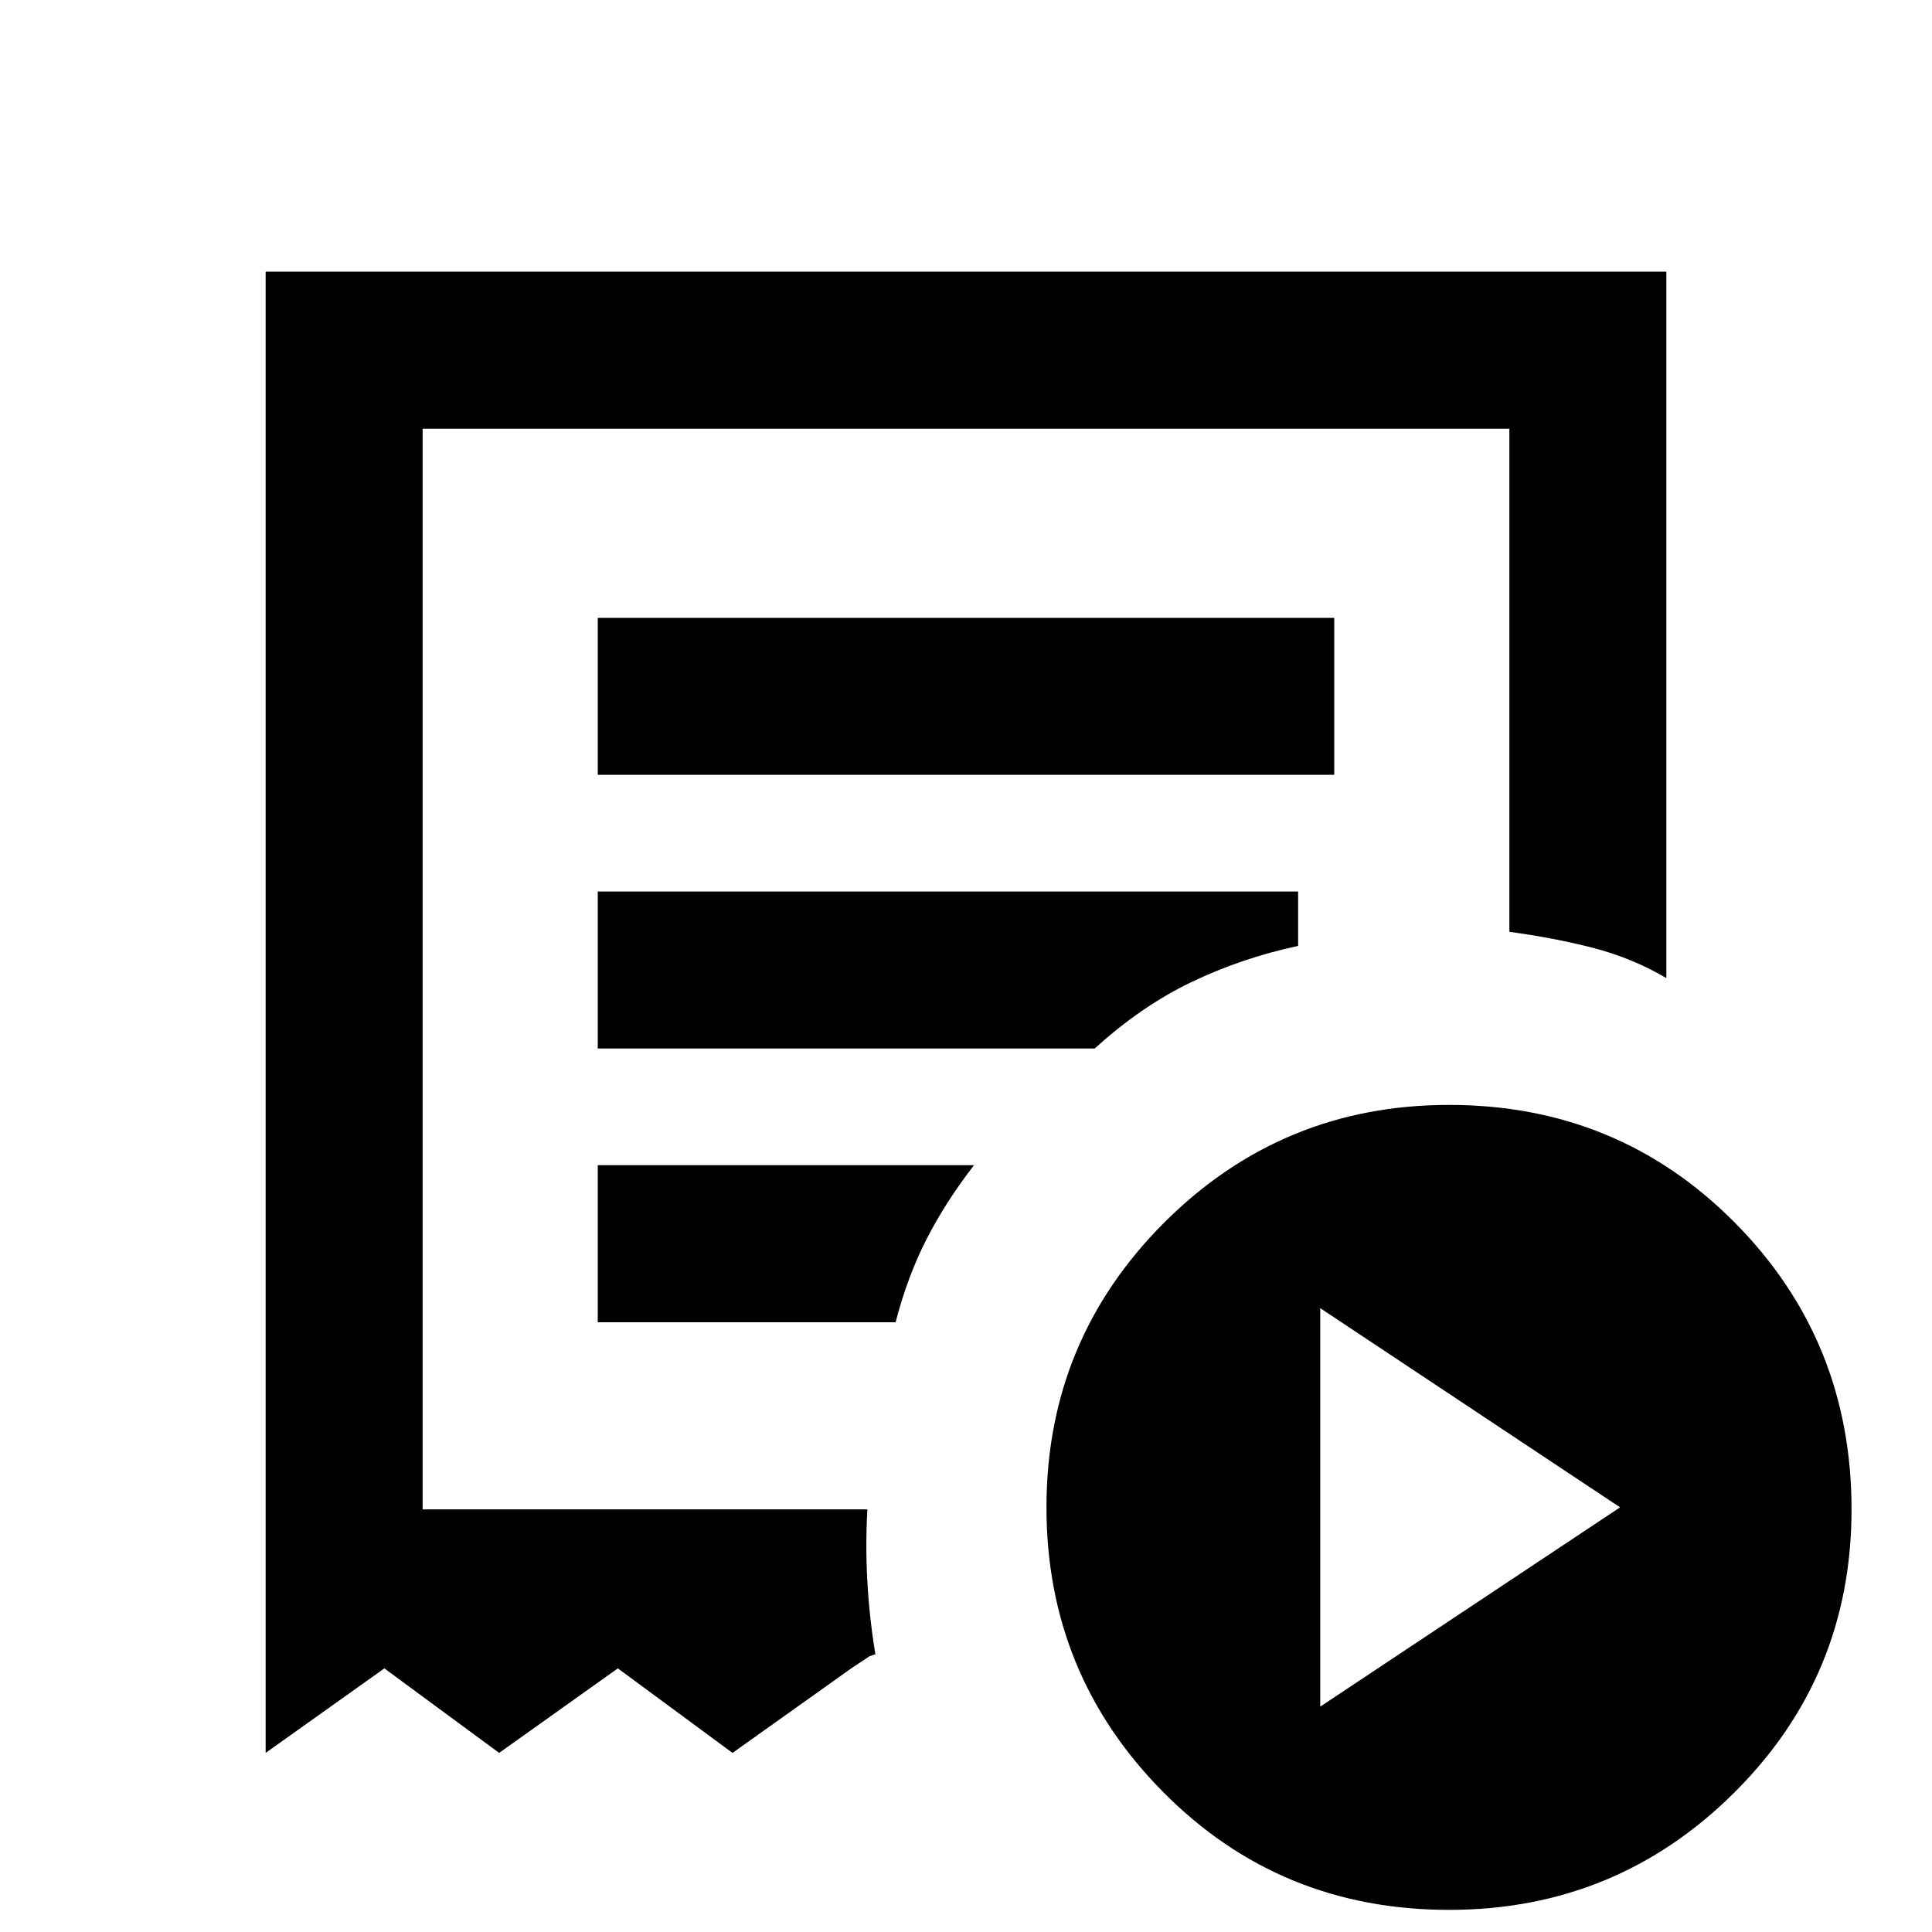 <svg xmlns="http://www.w3.org/2000/svg" height="20" width="20"><path d="m13.667 17.667 3.104-2.063-3.104-2.062ZM6.188 8.021h7.624V6.396H6.188ZM15 19.771q-1.75 0-2.958-1.219-1.209-1.219-1.209-2.948 0-1.729 1.219-2.948 1.219-1.218 2.948-1.218 1.75 0 2.958 1.218 1.209 1.219 1.209 2.969 0 1.729-1.219 2.937-1.219 1.209-2.948 1.209ZM2.75 18.146V2.812h14.5v7.313q-.354-.208-.76-.313-.407-.104-.865-.166V4.438H4.375v11.187h4.604q-.021.375 0 .75t.083.75L9 17.146l-.188.125-1.229.875-1.187-.875-1.229.875-1.188-.875Zm3.438-4.458h3.083q.125-.48.323-.865t.489-.761H6.188Zm0-2.834h5.145q.479-.437 1-.687.521-.25 1.105-.375v-.563h-7.25Zm-1.813 4.771V4.438v11.187Z"/></svg>